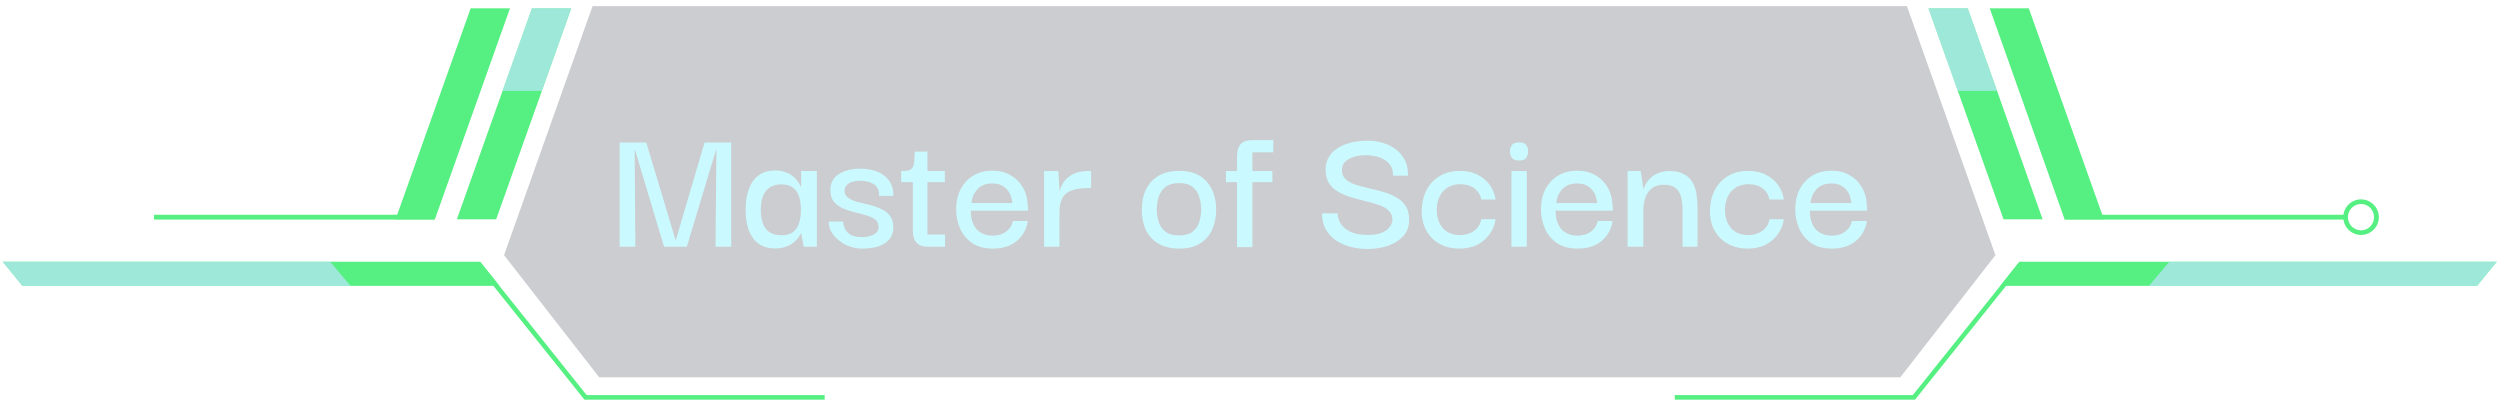 <svg width="331" height="53" viewBox="0 0 331 53" fill="none" xmlns="http://www.w3.org/2000/svg">
<path d="M65.691 29.042H60.486L70.43 1.1H75.635L65.691 29.042Z" fill="#56EF81"/>
<path d="M57.578 29.042H52.373L62.317 1.1H67.522L57.578 29.042Z" fill="#56EF81"/>
<path d="M57.548 29.071H20.389V28.432H57.548V29.071Z" fill="#56EF81"/>
<path d="M66.126 37.853H2.973L0.356 34.654H63.568L66.126 37.853Z" fill="#56EF81"/>
<path d="M109.188 52.914H77.379L63.073 35.032L63.568 34.654L77.669 52.304H109.188V52.914Z" fill="#56EF81"/>
<path opacity="0.7" d="M0.356 34.654L2.973 37.853H46.413L43.709 34.654H0.356Z" fill="#BDE6FF"/>
<path opacity="0.7" d="M70.43 1.1L66.534 12.033H71.739L75.635 1.1H70.43Z" fill="#BDE6FF"/>
<path d="M273.353 29.042H278.558L268.614 1.1H263.438L273.353 29.042Z" fill="#56EF81"/>
<path d="M265.27 29.042H270.445L260.53 1.1H255.325L265.27 29.042Z" fill="#56EF81"/>
<path d="M273.383 29.071H310.542V28.432H273.383V29.071Z" fill="#56EF81"/>
<path fill-rule="evenodd" clip-rule="evenodd" d="M310.251 28.751C310.251 27.443 311.298 26.396 312.607 26.396C313.886 26.396 314.962 27.443 314.962 28.751C314.962 30.06 313.886 31.107 312.607 31.107C311.298 31.107 310.251 30.06 310.251 28.751ZM310.862 28.751C310.862 29.711 311.647 30.496 312.607 30.496C313.566 30.496 314.322 29.711 314.322 28.751C314.322 27.792 313.566 27.007 312.607 27.007C311.647 27.007 310.862 27.792 310.862 28.751Z" fill="#56EF81"/>
<path d="M264.834 37.853H327.959L330.576 34.654H267.364L264.834 37.853Z" fill="#56EF81"/>
<path d="M221.742 52.914H253.552L267.857 35.032L267.392 34.654L253.261 52.304H221.742V52.914Z" fill="#56EF81"/>
<path opacity="0.2" d="M252.477 0.809H143.208H78.455L66.737 33.782L79.328 49.948H143.208H251.605L264.195 33.782L252.477 0.809Z" fill="#000616"/>
<path d="M311.909 28.751C311.909 29.129 312.229 29.42 312.607 29.42C312.985 29.42 313.275 29.129 313.275 28.751C313.275 28.373 312.985 28.053 312.607 28.053C312.229 28.053 311.909 28.373 311.909 28.751Z" fill="white"/>
<path opacity="0.7" d="M330.576 34.654L327.959 37.853H284.519L287.223 34.654H330.576Z" fill="#BDE6FF"/>
<path opacity="0.7" d="M260.53 1.1L264.397 12.033H259.193L255.325 1.1H260.53Z" fill="#BDE6FF"/>
<g filter="url(#filter0_i_104_23)">
<path d="M82.04 32.669V18.874H85.568L89.439 31.762H89.489L93.286 18.874H96.814V32.669H94.732L94.854 19.83H94.805L90.934 32.669H87.92L84.074 19.83H84.025L84.123 32.669H82.04ZM102.639 32.889C101.725 32.889 100.973 32.669 100.385 32.228C99.814 31.787 99.389 31.182 99.111 30.415C98.85 29.647 98.719 28.765 98.719 27.768C98.719 26.739 98.858 25.841 99.136 25.073C99.413 24.289 99.838 23.677 100.41 23.236C100.998 22.795 101.741 22.574 102.639 22.574C103.195 22.574 103.669 22.656 104.061 22.819C104.453 22.966 104.779 23.154 105.041 23.383C105.302 23.611 105.514 23.848 105.678 24.093C105.841 24.322 105.955 24.526 106.021 24.706H106.07V22.648H108.152V32.669H106.413L106.07 30.88H106.021C105.955 31.06 105.841 31.264 105.678 31.492C105.514 31.721 105.294 31.942 105.016 32.154C104.755 32.366 104.428 32.538 104.036 32.669C103.644 32.816 103.178 32.889 102.639 32.889ZM103.448 31.149C104.101 31.149 104.616 31.011 104.992 30.733C105.367 30.439 105.637 30.039 105.8 29.532C105.963 29.026 106.045 28.446 106.045 27.793C106.045 27.09 105.955 26.486 105.776 25.98C105.612 25.473 105.343 25.09 104.967 24.828C104.591 24.55 104.085 24.412 103.448 24.412C102.778 24.412 102.239 24.567 101.831 24.877C101.439 25.171 101.153 25.571 100.973 26.078C100.81 26.584 100.728 27.148 100.728 27.768C100.728 28.405 100.81 28.985 100.973 29.508C101.153 30.014 101.439 30.415 101.831 30.709C102.239 31.003 102.778 31.149 103.448 31.149ZM114.141 32.914C113.684 32.914 113.235 32.848 112.793 32.718C112.369 32.603 111.969 32.432 111.593 32.203C111.234 31.974 110.907 31.713 110.613 31.419C110.335 31.125 110.115 30.806 109.951 30.463C109.804 30.104 109.731 29.728 109.731 29.336H111.642C111.642 29.353 111.65 29.467 111.666 29.679C111.699 29.892 111.789 30.137 111.936 30.415C112.083 30.676 112.32 30.904 112.646 31.101C112.989 31.297 113.471 31.395 114.092 31.395C114.566 31.395 114.966 31.337 115.293 31.223C115.636 31.109 115.897 30.953 116.077 30.758C116.256 30.545 116.338 30.292 116.322 29.998C116.322 29.59 116.166 29.271 115.856 29.042C115.546 28.814 115.146 28.634 114.656 28.503C114.166 28.356 113.651 28.218 113.112 28.087C112.573 27.956 112.058 27.785 111.568 27.572C111.078 27.344 110.678 27.041 110.368 26.666C110.074 26.274 109.935 25.751 109.951 25.098C109.951 24.216 110.319 23.538 111.054 23.064C111.805 22.574 112.753 22.329 113.896 22.329C114.451 22.329 114.99 22.394 115.513 22.525C116.036 22.656 116.501 22.86 116.91 23.138C117.334 23.415 117.669 23.783 117.914 24.24C118.176 24.698 118.298 25.261 118.282 25.931H116.395C116.411 25.506 116.338 25.163 116.175 24.902C116.028 24.64 115.823 24.444 115.562 24.314C115.301 24.167 115.023 24.069 114.729 24.02C114.451 23.954 114.182 23.922 113.921 23.922C113.267 23.922 112.753 24.044 112.377 24.289C112.001 24.518 111.813 24.828 111.813 25.22C111.813 25.629 111.969 25.947 112.279 26.176C112.589 26.404 112.989 26.584 113.48 26.715C113.97 26.846 114.492 26.976 115.048 27.107C115.603 27.238 116.126 27.417 116.616 27.646C117.106 27.858 117.506 28.16 117.816 28.552C118.127 28.944 118.282 29.467 118.282 30.12C118.282 30.758 118.102 31.28 117.743 31.689C117.4 32.097 116.918 32.407 116.297 32.62C115.676 32.816 114.958 32.914 114.141 32.914ZM122.868 32.669C122.182 32.669 121.675 32.489 121.349 32.13C121.022 31.77 120.859 31.223 120.859 30.488V23.873H122.794V31.052H125.122V32.669H122.868ZM119.315 24.118V22.648C119.691 22.648 119.993 22.623 120.222 22.574C120.467 22.525 120.646 22.427 120.761 22.28C120.891 22.117 120.981 21.864 121.03 21.52C121.079 21.161 121.104 20.679 121.104 20.075H122.794V22.648H125.097V24.118H119.315ZM131.474 32.914C130.347 32.914 129.424 32.669 128.705 32.179C127.987 31.672 127.456 31.027 127.113 30.243C126.77 29.443 126.598 28.618 126.598 27.768C126.582 26.805 126.762 25.931 127.137 25.147C127.529 24.363 128.085 23.742 128.803 23.285C129.538 22.827 130.412 22.599 131.425 22.599C132.307 22.599 133.091 22.795 133.777 23.187C134.463 23.562 135.01 24.101 135.419 24.804C135.827 25.49 136.047 26.306 136.08 27.254C136.096 27.303 136.105 27.401 136.105 27.548C136.105 27.678 136.105 27.793 136.105 27.891H128.534C128.534 28.936 128.787 29.753 129.293 30.341C129.816 30.913 130.535 31.198 131.449 31.198C132.135 31.198 132.715 31.027 133.189 30.684C133.679 30.325 133.981 29.851 134.096 29.263H136.08C135.982 29.949 135.737 30.57 135.345 31.125C134.953 31.68 134.43 32.121 133.777 32.448C133.124 32.758 132.356 32.914 131.474 32.914ZM128.607 26.886H134.047C134.03 26.707 133.981 26.47 133.9 26.176C133.834 25.882 133.704 25.596 133.508 25.318C133.311 25.024 133.042 24.779 132.699 24.583C132.356 24.387 131.915 24.289 131.376 24.289C130.886 24.289 130.469 24.371 130.126 24.534C129.783 24.698 129.506 24.918 129.293 25.196C129.081 25.457 128.918 25.743 128.803 26.053C128.705 26.347 128.64 26.625 128.607 26.886ZM138.237 32.669V22.648H140.124L140.295 25.539L140.271 27.695V32.669H138.237ZM140.271 28.16L140.197 25.955C140.213 25.596 140.295 25.228 140.442 24.853C140.589 24.461 140.81 24.101 141.104 23.775C141.414 23.432 141.806 23.162 142.28 22.966C142.77 22.754 143.358 22.648 144.044 22.648H144.46V24.902H144.019C143.284 24.902 142.672 24.975 142.182 25.122C141.692 25.253 141.308 25.457 141.03 25.735C140.752 26.012 140.556 26.355 140.442 26.764C140.328 27.172 140.271 27.638 140.271 28.16ZM156.095 32.914C155.017 32.914 154.11 32.693 153.375 32.252C152.64 31.811 152.085 31.207 151.709 30.439C151.35 29.655 151.17 28.773 151.17 27.793C151.17 26.78 151.35 25.89 151.709 25.122C152.085 24.338 152.64 23.726 153.375 23.285C154.11 22.844 155.025 22.623 156.119 22.623C157.72 22.623 158.937 23.097 159.77 24.044C160.603 24.991 161.019 26.241 161.019 27.793C161.019 28.757 160.84 29.63 160.48 30.415C160.137 31.182 159.598 31.795 158.863 32.252C158.145 32.693 157.222 32.914 156.095 32.914ZM156.095 31.174C156.895 31.174 157.508 31.003 157.932 30.66C158.357 30.317 158.643 29.884 158.79 29.361C158.953 28.822 159.035 28.275 159.035 27.719C159.035 27.164 158.953 26.625 158.79 26.102C158.643 25.563 158.357 25.122 157.932 24.779C157.508 24.42 156.895 24.24 156.095 24.24C155.327 24.24 154.723 24.42 154.282 24.779C153.857 25.122 153.563 25.563 153.4 26.102C153.236 26.625 153.155 27.164 153.155 27.719C153.155 28.275 153.236 28.822 153.4 29.361C153.563 29.884 153.857 30.317 154.282 30.66C154.723 31.003 155.327 31.174 156.095 31.174ZM163.784 32.718V20.712C163.784 19.993 163.939 19.454 164.25 19.095C164.576 18.736 165.091 18.556 165.793 18.556H168.586V20.173H165.818V32.718H163.784ZM162.314 24.118V22.648H168.464V24.118H162.314ZM181.03 32.963C180.278 32.963 179.551 32.873 178.849 32.693C178.147 32.513 177.51 32.236 176.938 31.86C176.366 31.484 175.909 31.003 175.566 30.415C175.223 29.81 175.043 29.091 175.027 28.258H177.085C177.085 28.307 177.101 28.438 177.134 28.65C177.167 28.863 177.248 29.108 177.379 29.385C177.526 29.663 177.738 29.933 178.016 30.194C178.31 30.455 178.71 30.676 179.217 30.855C179.739 31.019 180.393 31.101 181.177 31.101C181.781 31.101 182.287 31.035 182.696 30.904C183.104 30.774 183.431 30.602 183.676 30.39C183.921 30.178 184.092 29.957 184.19 29.728C184.305 29.5 184.362 29.296 184.362 29.116C184.362 28.61 184.198 28.201 183.872 27.891C183.561 27.581 183.137 27.335 182.598 27.156C182.059 26.96 181.462 26.788 180.809 26.641C180.172 26.478 179.535 26.306 178.898 26.127C178.261 25.931 177.673 25.678 177.134 25.367C176.611 25.057 176.203 24.657 175.909 24.167C175.615 23.66 175.484 23.015 175.517 22.231C175.566 21.48 175.827 20.834 176.301 20.296C176.775 19.756 177.42 19.348 178.236 19.07C179.07 18.776 180.017 18.629 181.079 18.629C182.042 18.629 182.924 18.801 183.725 19.144C184.541 19.487 185.195 20.002 185.685 20.688C186.191 21.357 186.436 22.215 186.42 23.26H184.435C184.452 22.688 184.337 22.231 184.092 21.888C183.847 21.529 183.529 21.251 183.137 21.055C182.761 20.859 182.369 20.728 181.961 20.663C181.552 20.581 181.185 20.541 180.858 20.541C179.943 20.541 179.184 20.712 178.58 21.055C177.991 21.382 177.689 21.847 177.673 22.452C177.657 22.974 177.812 23.391 178.138 23.701C178.465 24.012 178.898 24.256 179.437 24.436C179.976 24.616 180.572 24.779 181.226 24.926C181.879 25.073 182.524 25.237 183.161 25.416C183.798 25.596 184.378 25.841 184.901 26.151C185.44 26.445 185.856 26.846 186.15 27.352C186.461 27.858 186.6 28.512 186.567 29.312C186.534 30.08 186.273 30.733 185.783 31.272C185.293 31.811 184.639 32.228 183.823 32.522C183.006 32.816 182.075 32.963 181.03 32.963ZM193.208 32.914C192.277 32.914 191.435 32.718 190.684 32.326C189.933 31.933 189.336 31.362 188.895 30.61C188.454 29.859 188.234 28.944 188.234 27.866C188.267 26.788 188.495 25.857 188.92 25.073C189.361 24.289 189.957 23.685 190.709 23.26C191.46 22.835 192.309 22.623 193.257 22.623C194.204 22.623 195.013 22.803 195.682 23.162C196.368 23.521 196.907 23.987 197.299 24.559C197.691 25.13 197.928 25.751 198.01 26.421H196.123C195.993 25.784 195.682 25.286 195.192 24.926C194.702 24.567 194.082 24.387 193.33 24.387C192.677 24.387 192.121 24.534 191.664 24.828C191.207 25.106 190.856 25.498 190.611 26.004C190.366 26.494 190.235 27.066 190.219 27.719C190.219 28.748 190.488 29.573 191.027 30.194C191.566 30.815 192.326 31.125 193.306 31.125C194.008 31.125 194.621 30.945 195.143 30.586C195.666 30.227 195.993 29.704 196.123 29.018H198.01C197.928 29.704 197.683 30.341 197.275 30.929C196.883 31.517 196.344 31.999 195.658 32.375C194.972 32.734 194.155 32.914 193.208 32.914ZM200.115 32.669V22.648H202.149V32.669H200.115ZM201.145 21.251C200.671 21.251 200.344 21.128 200.164 20.884C200.001 20.639 199.919 20.353 199.919 20.026C199.919 19.716 200.001 19.446 200.164 19.217C200.344 18.972 200.671 18.85 201.145 18.85C201.618 18.85 201.929 18.972 202.076 19.217C202.239 19.446 202.321 19.716 202.321 20.026C202.321 20.353 202.239 20.639 202.076 20.884C201.929 21.128 201.618 21.251 201.145 21.251ZM208.901 32.914C207.774 32.914 206.851 32.669 206.133 32.179C205.414 31.672 204.883 31.027 204.54 30.243C204.197 29.443 204.026 28.618 204.026 27.768C204.009 26.805 204.189 25.931 204.565 25.147C204.957 24.363 205.512 23.742 206.231 23.285C206.966 22.827 207.84 22.599 208.852 22.599C209.734 22.599 210.519 22.795 211.205 23.187C211.891 23.562 212.438 24.101 212.846 24.804C213.254 25.49 213.475 26.306 213.508 27.254C213.524 27.303 213.532 27.401 213.532 27.548C213.532 27.678 213.532 27.793 213.532 27.891H205.961C205.961 28.936 206.214 29.753 206.721 30.341C207.244 30.913 207.962 31.198 208.877 31.198C209.563 31.198 210.143 31.027 210.617 30.684C211.107 30.325 211.409 29.851 211.523 29.263H213.508C213.41 29.949 213.165 30.57 212.773 31.125C212.381 31.68 211.858 32.121 211.205 32.448C210.551 32.758 209.783 32.914 208.901 32.914ZM206.035 26.886H211.474C211.458 26.707 211.409 26.47 211.327 26.176C211.262 25.882 211.131 25.596 210.935 25.318C210.739 25.024 210.47 24.779 210.126 24.583C209.783 24.387 209.342 24.289 208.803 24.289C208.313 24.289 207.897 24.371 207.554 24.534C207.211 24.698 206.933 24.918 206.721 25.196C206.508 25.457 206.345 25.743 206.231 26.053C206.133 26.347 206.067 26.625 206.035 26.886ZM215.493 32.669V22.648H217.233L217.576 24.975H217.625C217.641 24.91 217.706 24.755 217.821 24.51C217.935 24.265 218.123 24.003 218.384 23.726C218.646 23.432 218.997 23.178 219.438 22.966C219.879 22.754 220.434 22.648 221.104 22.648C221.806 22.648 222.378 22.762 222.819 22.991C223.276 23.203 223.636 23.497 223.897 23.873C224.175 24.232 224.371 24.64 224.485 25.098C224.599 25.539 224.673 25.996 224.705 26.47C224.738 26.927 224.754 27.36 224.754 27.768V32.669H222.77V27.744C222.77 27.123 222.705 26.568 222.574 26.078C222.443 25.571 222.206 25.179 221.863 24.902C221.52 24.608 221.006 24.461 220.32 24.461C219.634 24.461 219.087 24.624 218.678 24.951C218.286 25.277 218 25.702 217.821 26.225C217.657 26.731 217.576 27.287 217.576 27.891V32.669H215.493ZM231.371 32.914C230.44 32.914 229.599 32.718 228.847 32.326C228.096 31.933 227.5 31.362 227.059 30.61C226.618 29.859 226.397 28.944 226.397 27.866C226.43 26.788 226.659 25.857 227.083 25.073C227.524 24.289 228.121 23.685 228.872 23.26C229.623 22.835 230.473 22.623 231.42 22.623C232.367 22.623 233.176 22.803 233.846 23.162C234.532 23.521 235.071 23.987 235.463 24.559C235.855 25.13 236.092 25.751 236.173 26.421H234.287C234.156 25.784 233.846 25.286 233.356 24.926C232.866 24.567 232.245 24.387 231.494 24.387C230.84 24.387 230.285 24.534 229.828 24.828C229.37 25.106 229.019 25.498 228.774 26.004C228.529 26.494 228.398 27.066 228.382 27.719C228.382 28.748 228.651 29.573 229.191 30.194C229.73 30.815 230.489 31.125 231.469 31.125C232.171 31.125 232.784 30.945 233.307 30.586C233.829 30.227 234.156 29.704 234.287 29.018H236.173C236.092 29.704 235.847 30.341 235.438 30.929C235.046 31.517 234.507 31.999 233.821 32.375C233.135 32.734 232.318 32.914 231.371 32.914ZM242.567 32.914C241.44 32.914 240.517 32.669 239.798 32.179C239.079 31.672 238.548 31.027 238.205 30.243C237.862 29.443 237.691 28.618 237.691 27.768C237.675 26.805 237.854 25.931 238.23 25.147C238.622 24.363 239.177 23.742 239.896 23.285C240.631 22.827 241.505 22.599 242.518 22.599C243.4 22.599 244.184 22.795 244.87 23.187C245.556 23.562 246.103 24.101 246.511 24.804C246.92 25.49 247.14 26.306 247.173 27.254C247.189 27.303 247.197 27.401 247.197 27.548C247.197 27.678 247.197 27.793 247.197 27.891H239.626C239.626 28.936 239.88 29.753 240.386 30.341C240.909 30.913 241.627 31.198 242.542 31.198C243.228 31.198 243.808 31.027 244.282 30.684C244.772 30.325 245.074 29.851 245.188 29.263H247.173C247.075 29.949 246.83 30.57 246.438 31.125C246.046 31.68 245.523 32.121 244.87 32.448C244.216 32.758 243.449 32.914 242.567 32.914ZM239.7 26.886H245.139C245.123 26.707 245.074 26.47 244.992 26.176C244.927 25.882 244.796 25.596 244.6 25.318C244.404 25.024 244.135 24.779 243.792 24.583C243.449 24.387 243.008 24.289 242.469 24.289C241.979 24.289 241.562 24.371 241.219 24.534C240.876 24.698 240.598 24.918 240.386 25.196C240.174 25.457 240.01 25.743 239.896 26.053C239.798 26.347 239.733 26.625 239.7 26.886Z" fill="#CAFAFF"/>
</g>
<defs>
<filter id="filter0_i_104_23" x="82.04" y="18.556" width="165.157" height="14.407" filterUnits="userSpaceOnUse" color-interpolation-filters="sRGB">
<feFlood flood-opacity="0" result="BackgroundImageFix"/>
<feBlend mode="normal" in="SourceGraphic" in2="BackgroundImageFix" result="shape"/>
<feColorMatrix in="SourceAlpha" type="matrix" values="0 0 0 0 0 0 0 0 0 0 0 0 0 0 0 0 0 0 127 0" result="hardAlpha"/>
<feOffset/>
<feGaussianBlur stdDeviation="1.428"/>
<feComposite in2="hardAlpha" operator="arithmetic" k2="-1" k3="1"/>
<feColorMatrix type="matrix" values="0 0 0 0 0 0 0 0 0 0 0 0 0 0 0 0 0 0 0.16 0"/>
<feBlend mode="normal" in2="shape" result="effect1_innerShadow_104_23"/>
</filter>
</defs>
</svg>
